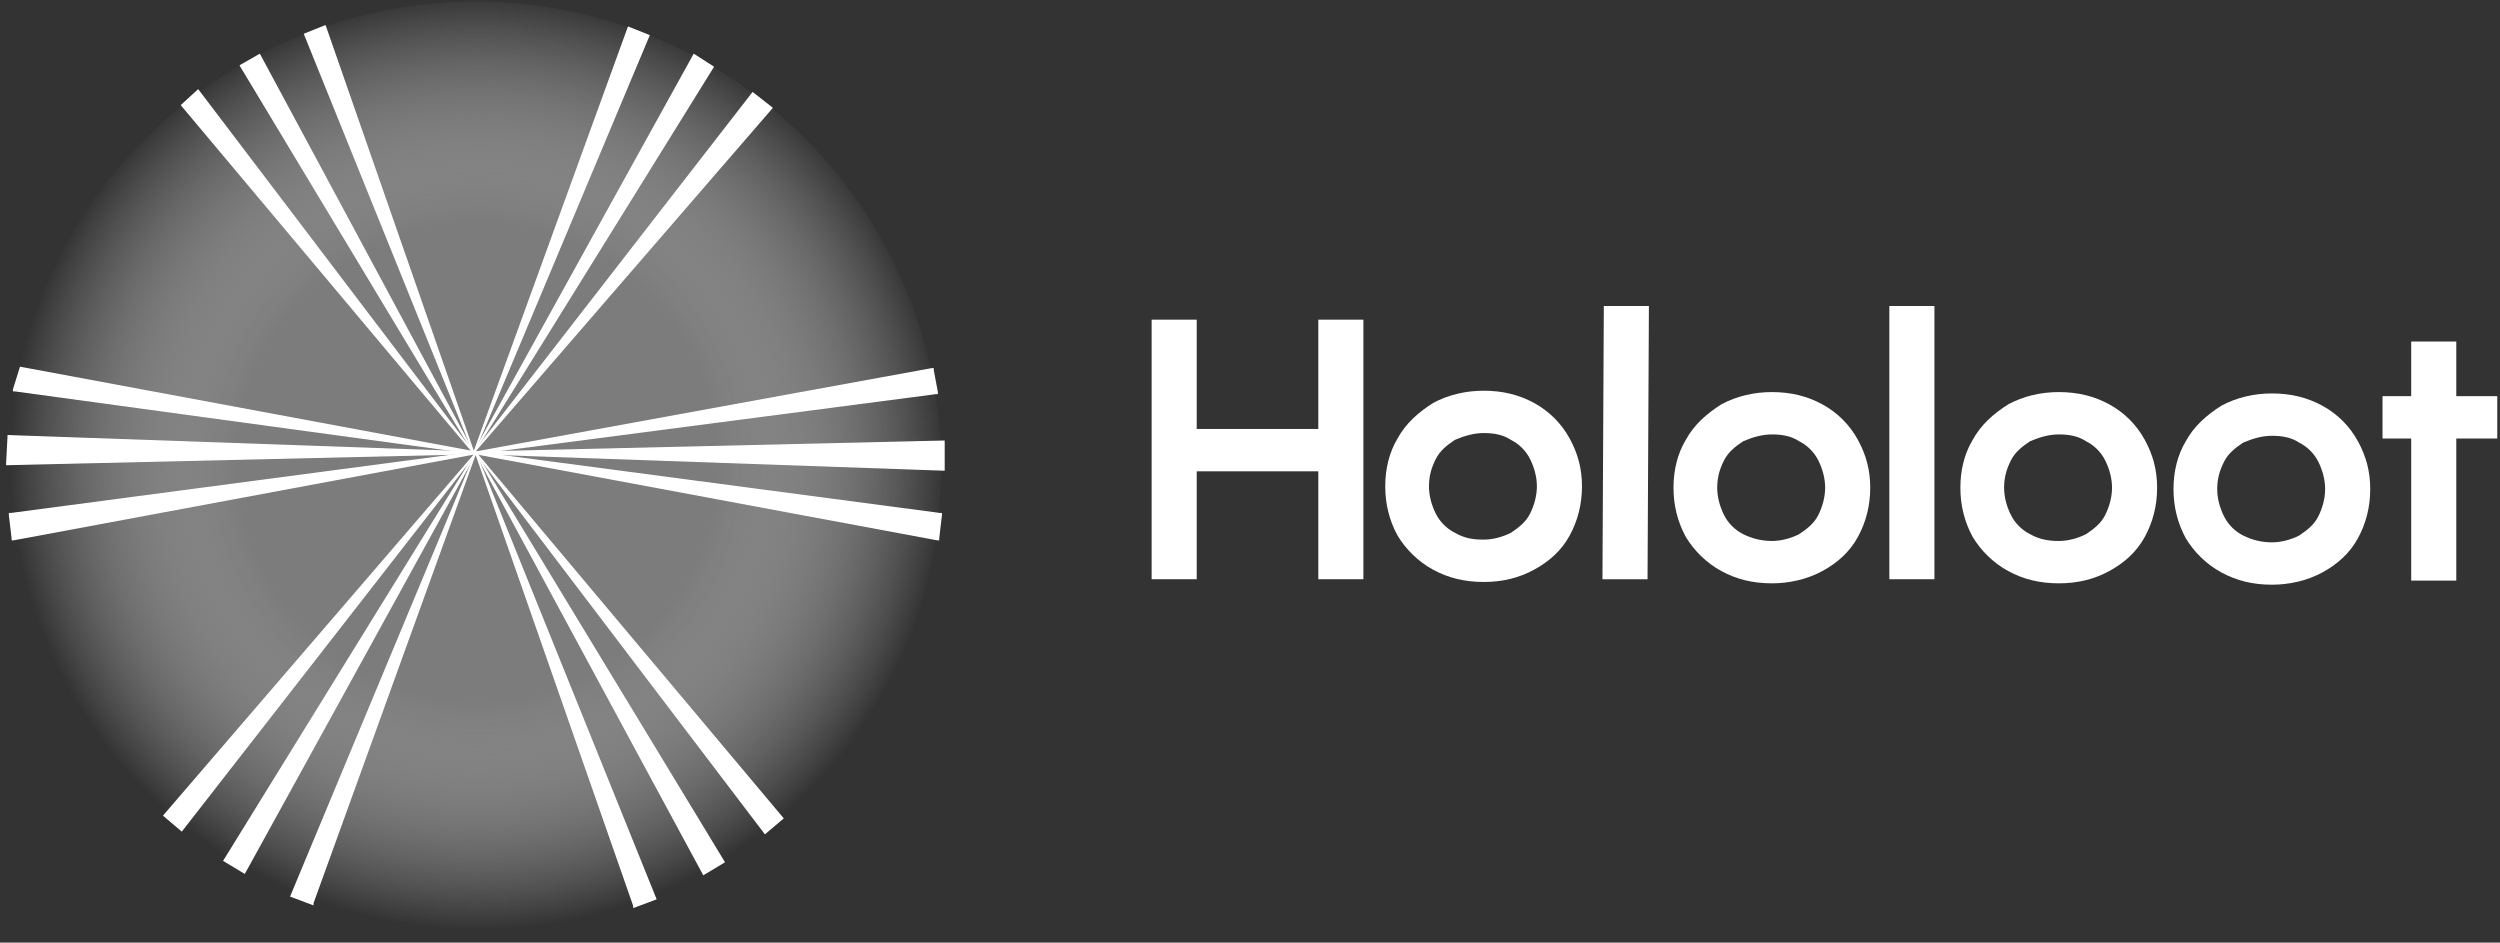 <?xml version="1.0" encoding="utf-8"?>
<!-- Generator: Adobe Illustrator 25.4.1, SVG Export Plug-In . SVG Version: 6.00 Build 0)  -->
<svg version="1.1" id="Слой_1" xmlns="http://www.w3.org/2000/svg" xmlns:xlink="http://www.w3.org/1999/xlink" x="0px" y="0px"
	 viewBox="0 0 183 69" style="enable-background:new 0 0 183 69;" xml:space="preserve">
<rect x="0" y="0" width="183" height="69" fill="#333333" stroke="none"/>
<style type="text/css">
	.st0{fill:#FFFFFF;}
	.st1{fill:url(#SVGID_1_);}
	.st2{fill:#FFFFFF;stroke:#FFFFFF;stroke-width:0.103;}
</style>
<path class="st0" d="M99.8,23.4l0,19l-3.3,0l0-7.9l-8.9,0l0,7.9l-3.3,0l0-19l3.3,0l0,8l8.9,0l0-8L99.8,23.4z"/>
<path class="st0" d="M108.6,42.6c-1.4,0-2.6-0.3-3.7-0.9c-1.1-0.6-2-1.5-2.6-2.5c-0.6-1.1-0.9-2.3-0.9-3.6c0-1.3,0.3-2.5,0.9-3.5
	c0.6-1.1,1.5-1.9,2.6-2.6c1.1-0.6,2.4-0.9,3.7-0.9c1.4,0,2.6,0.3,3.7,0.9c1.1,0.6,2,1.5,2.6,2.6c0.6,1.1,0.9,2.2,0.9,3.5
	c0,1.3-0.3,2.5-0.9,3.6c-0.6,1.1-1.5,1.9-2.6,2.5C111.2,42.3,110,42.6,108.6,42.6z M108.6,39.5c0.7,0,1.4-0.2,2-0.5
	c0.6-0.4,1.1-0.8,1.4-1.4c0.3-0.6,0.5-1.3,0.5-2c0-0.7-0.2-1.4-0.5-2c-0.3-0.6-0.8-1.1-1.4-1.4c-0.6-0.4-1.3-0.5-2-0.5
	c-0.7,0-1.4,0.2-2.1,0.5c-0.6,0.4-1.1,0.8-1.4,1.4c-0.3,0.6-0.5,1.2-0.5,2c0,0.7,0.2,1.4,0.5,2c0.3,0.6,0.8,1.1,1.4,1.4
	C107.2,39.4,107.8,39.5,108.6,39.5z"/>
<path class="st0" d="M120.6,42.4l-3.3,0l0.1-20l3.3,0L120.6,42.4z"/>
<path class="st0" d="M129.7,42.7c-1.4,0-2.6-0.3-3.7-0.9c-1.1-0.6-2-1.5-2.6-2.5c-0.6-1.1-0.9-2.3-0.9-3.6c0-1.3,0.3-2.5,0.9-3.5
	c0.6-1.1,1.5-1.9,2.6-2.6c1.1-0.6,2.4-0.9,3.7-0.9c1.4,0,2.6,0.3,3.7,0.9c1.1,0.6,2,1.5,2.6,2.6c0.6,1.1,0.9,2.2,0.9,3.5
	c0,1.3-0.3,2.5-0.9,3.6c-0.6,1.1-1.5,1.9-2.6,2.5C132.3,42.4,131,42.7,129.7,42.7z M129.7,39.6c0.7,0,1.4-0.2,2-0.5
	c0.6-0.4,1.1-0.8,1.4-1.4c0.3-0.6,0.5-1.3,0.5-2c0-0.7-0.2-1.4-0.5-2c-0.3-0.6-0.8-1.1-1.4-1.4c-0.6-0.4-1.3-0.5-2-0.5
	c-0.7,0-1.4,0.2-2.1,0.5c-0.6,0.4-1.1,0.8-1.4,1.4c-0.3,0.6-0.5,1.2-0.5,2c0,0.7,0.2,1.4,0.5,2c0.3,0.6,0.8,1.1,1.4,1.4
	C128.2,39.4,128.9,39.6,129.7,39.6z"/>
<path class="st0" d="M141.6,42.4l-3.3,0l0-20l3.3,0L141.6,42.4z"/>
<path class="st0" d="M150.7,42.7c-1.4,0-2.6-0.3-3.7-0.9c-1.1-0.6-2-1.5-2.6-2.5c-0.6-1.1-0.9-2.3-0.9-3.6c0-1.3,0.3-2.5,0.9-3.5
	c0.6-1.1,1.5-1.9,2.6-2.6c1.1-0.6,2.4-0.9,3.7-0.9c1.4,0,2.6,0.3,3.7,0.9c1.1,0.6,2,1.5,2.6,2.6c0.6,1.1,0.9,2.2,0.9,3.5
	c0,1.3-0.3,2.5-0.9,3.6c-0.6,1.1-1.5,1.9-2.6,2.5C153.3,42.4,152.1,42.7,150.7,42.7z M150.7,39.6c0.7,0,1.4-0.2,2-0.5
	c0.6-0.4,1.1-0.8,1.4-1.4c0.3-0.6,0.5-1.3,0.5-2c0-0.7-0.2-1.4-0.5-2c-0.3-0.6-0.8-1.1-1.4-1.4c-0.6-0.4-1.3-0.5-2-0.5
	c-0.7,0-1.4,0.2-2.1,0.5c-0.6,0.4-1.1,0.8-1.4,1.4c-0.3,0.6-0.5,1.2-0.5,2c0,0.7,0.2,1.4,0.5,2c0.3,0.6,0.8,1.1,1.4,1.4
	C149.3,39.5,150,39.6,150.7,39.6z"/>
<path class="st0" d="M166.3,42.8c-1.4,0-2.6-0.3-3.7-0.9c-1.1-0.6-2-1.5-2.6-2.5c-0.6-1.1-0.9-2.3-0.9-3.6c0-1.3,0.3-2.5,0.9-3.5
	c0.6-1.1,1.5-1.9,2.6-2.6c1.1-0.6,2.4-0.9,3.7-0.9c1.4,0,2.6,0.3,3.7,0.9c1.1,0.6,2,1.5,2.6,2.6c0.6,1.1,0.9,2.2,0.9,3.5
	c0,1.3-0.3,2.5-0.9,3.6c-0.6,1.1-1.5,1.9-2.6,2.5C168.9,42.5,167.6,42.8,166.3,42.8z M166.3,39.7c0.7,0,1.4-0.2,2-0.5
	c0.6-0.4,1.1-0.8,1.4-1.4c0.3-0.6,0.5-1.3,0.5-2c0-0.7-0.2-1.4-0.5-2c-0.3-0.6-0.8-1.1-1.4-1.4c-0.6-0.4-1.3-0.5-2-0.5
	c-0.7,0-1.4,0.2-2.1,0.5c-0.6,0.4-1.1,0.8-1.4,1.4c-0.3,0.6-0.5,1.2-0.5,2c0,0.7,0.2,1.4,0.5,2c0.3,0.6,0.8,1.1,1.4,1.4
	C164.8,39.5,165.5,39.7,166.3,39.7z"/>
<path class="st0" d="M182.8,32.1l-3,0l0,10.4l-3.3,0l0-10.4l-2.1,0l0-3.1l2.1,0l0-4l3.3,0l0,4l3,0L182.8,32.1z"/>
<radialGradient id="SVGID_1_" cx="-1366.67" cy="1492.208" r="1" gradientTransform="matrix(34.154 8.397954e-02 8.397954e-02 -34.154 46586.828 51114.047)" gradientUnits="userSpaceOnUse">
	<stop  offset="0.51" style="stop-color:#7C7C7C"/>
	<stop  offset="1" style="stop-color:#FFFFFF;stop-opacity:0"/>
</radialGradient>
<path class="st1" d="M34.7,68.4c18.9,0,34.2-15.2,34.2-34.1S53.7,0.2,34.9,0.1C16,0.1,0.7,15.3,0.6,34.2S15.8,68.4,34.7,68.4z"/>
<path class="st2" d="M34.7,33.1L34.7,33.1L47.5,2.6l0,0l0,0l-1.5-0.6l0,0l0,0L34.7,33.1z"/>
<path class="st2" d="M34.7,33.1L34.7,33.1L56.5,7.9l0,0l0,0l-1.4-1.1l0,0l0,0L34.7,33.1z"/>
<path class="st2" d="M34.7,33.1L34.7,33.1L52.2,4.9l0,0l0,0L50.8,4l0,0l0,0L34.7,33.1z"/>
<path class="st2" d="M34.7,33.2L34.7,33.2L14.5,6.6l0,0l0,0l-1.2,1.1l0,0l0,0L34.7,33.2z"/>
<path class="st2" d="M34.7,33.2L34.7,33.2L23.8,1.9l0,0l0,0l-1.5,0.6l0,0l0,0L34.7,33.2z"/>
<path class="st2" d="M34.7,33.2L34.7,33.2L19,4l0,0l0,0l-1.4,0.8l0,0l0,0L34.7,33.2z"/>
<path class="st2" d="M34.8,33.2l0-0.1l-34,4.5l-0.1,0l0,0.1l0.2,1.7l0,0.1l0.1,0L34.8,33.2z"/>
<path class="st2" d="M34.8,33.2l0-0.1L1.5,26.9l0,0l0,0L1,28.5l0,0.1l0.1,0L34.8,33.2z"/>
<path class="st2" d="M34.8,33.2l0-0.1L0.7,31.9l-0.1,0l0,0.1l-0.1,1.9l0,0.1l0.1,0L34.8,33.2z"/>
<path class="st2" d="M34.8,33.2L34.8,33.2L21.3,65.6l0,0l0,0l1.6,0.6l0,0l0-0.1L34.8,33.2z"/>
<path class="st2" d="M34.8,33.2L34.8,33.2L12,59.7l0,0l0,0l1.3,1.1l0,0l0,0L34.8,33.2z"/>
<path class="st2" d="M34.8,33.2L34.8,33.2L16.4,63l0,0l0,0l1.5,0.9l0,0l0,0L34.8,33.2z"/>
<path class="st2" d="M34.8,33.1L34.8,33.1L56,61l0,0l0,0l1.3-1.1l0,0l0,0L34.8,33.1z"/>
<path class="st2" d="M34.8,33.1L34.8,33.1l11.6,33.2l0,0.1l0,0l1.6-0.6l0,0l0,0L34.8,33.1z"/>
<path class="st2" d="M34.8,33.1L34.8,33.1l16.7,30.9l0,0l0,0l1.5-0.9l0,0l0,0L34.8,33.1z"/>
<path class="st2" d="M34.8,33.1l0,0.1l33.7-4.4l0.1,0l0-0.1l-0.3-1.6l0-0.1l-0.1,0L34.8,33.1z"/>
<path class="st2" d="M34.8,33.1l0,0.1l33.8,6.3l0.1,0l0-0.1l0.2-1.7l0-0.1l-0.1,0L34.8,33.1z"/>
<path class="st2" d="M34.8,33.1l0,0.1l34.2,1.2l0.1,0l0-0.1l0-1.9l0-0.1l-0.1,0L34.8,33.1z"/>
</svg>
